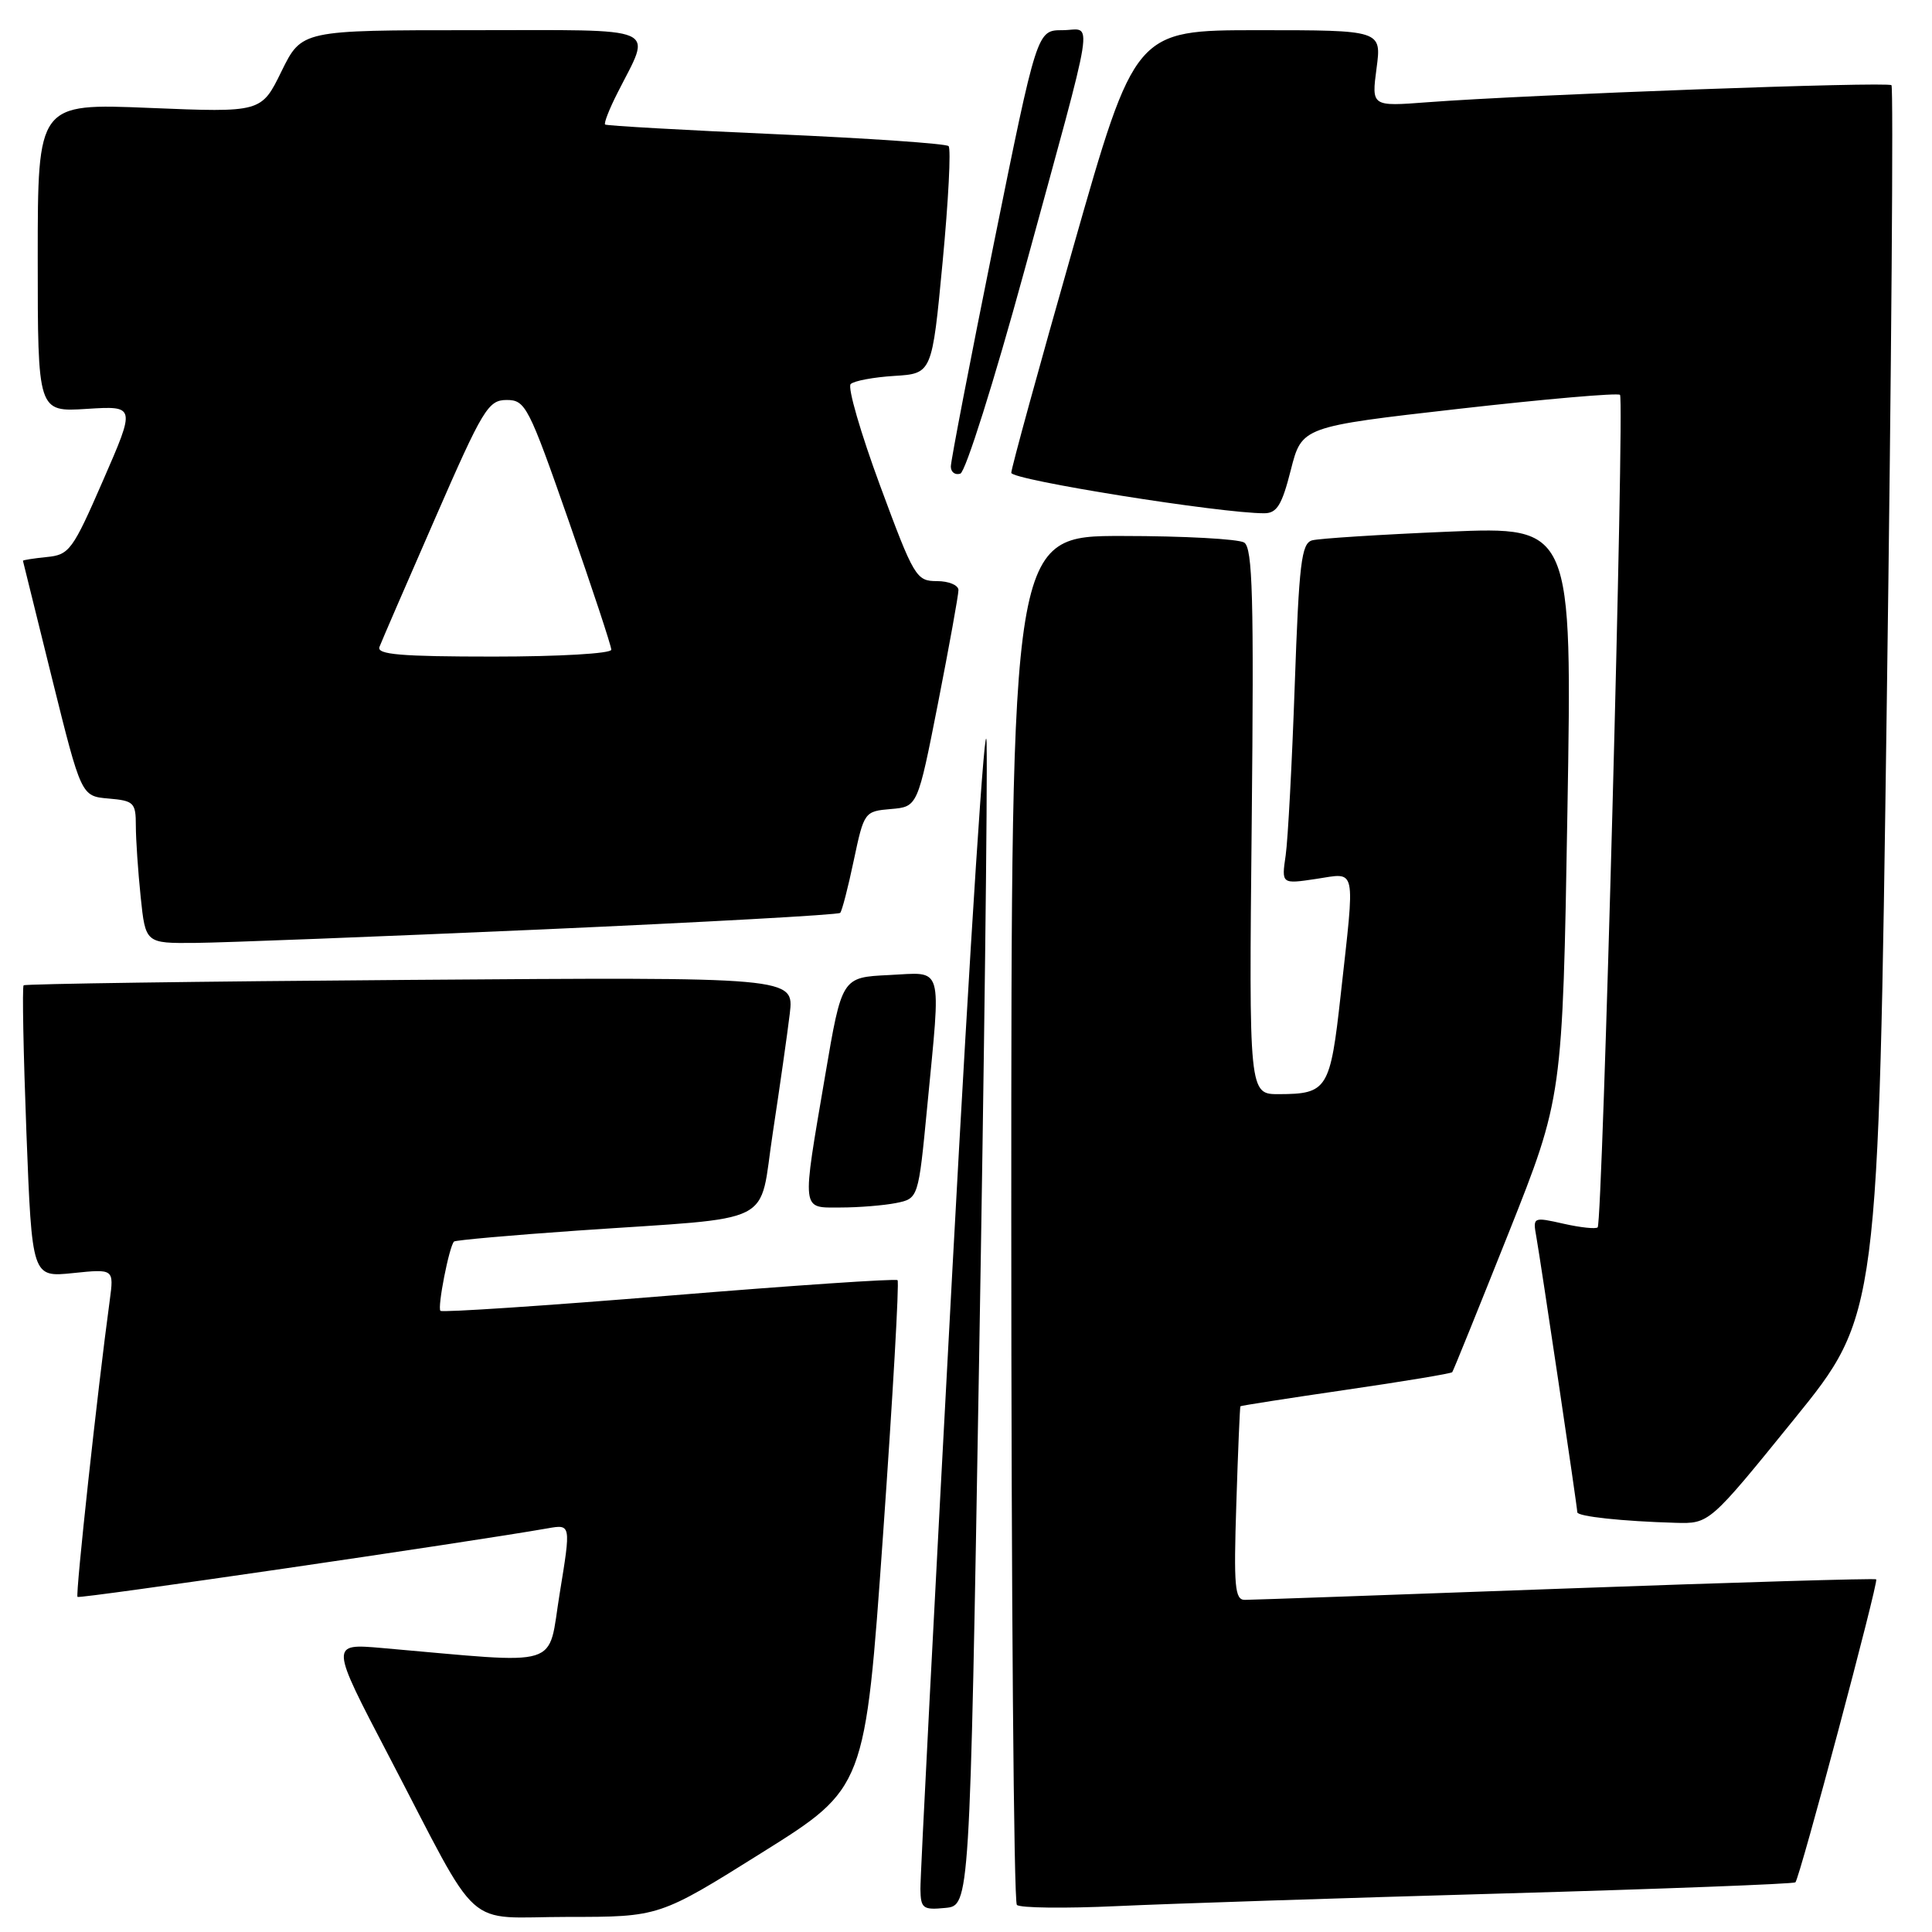 <?xml version="1.0" encoding="UTF-8" standalone="no"?>
<!DOCTYPE svg PUBLIC "-//W3C//DTD SVG 1.1//EN" "http://www.w3.org/Graphics/SVG/1.1/DTD/svg11.dtd" >
<svg xmlns="http://www.w3.org/2000/svg" xmlns:xlink="http://www.w3.org/1999/xlink" version="1.1" viewBox="0 0 256 256">
 <g >
 <path fill="currentColor"
d=" M 101.00 245.46 C 114.64 236.92 114.64 236.92 117.00 203.48 C 118.30 185.08 119.17 169.85 118.93 169.63 C 118.69 169.41 105.07 170.33 88.65 171.68 C 72.23 173.02 58.60 173.93 58.36 173.69 C 57.93 173.26 59.52 165.14 60.16 164.51 C 60.35 164.33 67.70 163.67 76.50 163.06 C 103.39 161.20 100.47 162.67 102.41 150.04 C 103.32 144.06 104.33 136.98 104.65 134.31 C 105.22 129.46 105.22 129.46 54.36 129.84 C 26.39 130.04 3.33 130.37 3.13 130.56 C 2.93 130.75 3.10 139.53 3.50 150.08 C 4.24 169.25 4.24 169.25 9.67 168.69 C 15.10 168.13 15.10 168.13 14.54 172.32 C 12.92 184.21 9.98 211.31 10.27 211.60 C 10.54 211.88 62.13 204.35 72.58 202.51 C 75.66 201.97 75.66 201.97 74.17 211.09 C 72.50 221.24 74.95 220.49 50.62 218.37 C 43.73 217.77 43.73 217.77 51.50 232.64 C 63.99 256.55 61.16 254.00 75.27 254.00 C 87.37 254.00 87.37 254.00 101.00 245.46 Z  M 129.73 180.50 C 130.41 140.90 130.86 104.00 130.73 98.50 C 130.61 93.00 128.57 124.27 126.21 168.00 C 123.85 211.73 121.93 248.77 121.96 250.31 C 122.00 252.88 122.29 253.10 125.25 252.81 C 128.50 252.50 128.50 252.50 129.73 180.50 Z  M 199.00 250.90 C 220.18 250.30 237.68 249.63 237.90 249.42 C 238.47 248.87 248.94 209.61 248.61 209.27 C 248.45 209.12 229.91 209.67 207.41 210.49 C 184.91 211.31 165.80 211.99 164.95 211.99 C 163.62 212.00 163.46 210.26 163.82 199.25 C 164.04 192.24 164.29 186.43 164.36 186.34 C 164.44 186.25 170.73 185.27 178.34 184.16 C 185.96 183.05 192.30 182.00 192.43 181.82 C 192.57 181.65 195.91 173.38 199.87 163.45 C 207.05 145.40 207.05 145.40 207.69 107.58 C 208.33 69.76 208.33 69.76 191.91 70.45 C 182.89 70.83 174.76 71.35 173.86 71.60 C 172.44 72.00 172.13 74.63 171.56 90.78 C 171.20 101.08 170.66 111.22 170.36 113.33 C 169.80 117.15 169.80 117.15 174.40 116.46 C 179.81 115.65 179.57 114.49 177.65 131.82 C 176.27 144.33 175.88 144.96 169.49 144.98 C 165.49 145.00 165.49 145.00 165.86 108.88 C 166.16 79.18 165.98 72.60 164.86 71.89 C 164.11 71.42 156.86 71.02 148.75 71.02 C 134.00 71.00 134.00 71.00 134.00 161.33 C 134.00 211.02 134.33 252.00 134.74 252.41 C 135.15 252.82 141.12 252.89 147.99 252.57 C 154.87 252.25 177.82 251.50 199.00 250.90 Z  M 237.70 188.09 C 248.90 174.28 248.90 174.28 250.01 93.04 C 250.63 48.35 250.90 11.57 250.63 11.29 C 250.12 10.79 202.81 12.52 189.11 13.55 C 181.73 14.11 181.73 14.11 182.40 9.05 C 183.07 4.00 183.07 4.00 166.73 4.00 C 150.40 4.00 150.40 4.00 142.20 32.79 C 137.69 48.62 134.00 62.06 134.00 62.65 C 134.00 63.59 161.80 68.03 167.54 68.01 C 169.20 68.00 169.87 66.90 171.04 62.27 C 172.50 56.54 172.50 56.54 193.32 54.17 C 204.77 52.87 214.37 52.04 214.66 52.32 C 215.27 52.93 212.35 161.99 211.70 162.63 C 211.46 162.87 209.43 162.66 207.18 162.15 C 203.14 161.24 203.10 161.26 203.57 163.87 C 204.16 167.18 209.00 199.70 209.00 200.38 C 209.00 200.94 214.99 201.58 222.00 201.78 C 226.50 201.91 226.50 201.91 237.70 188.09 Z  M 118.72 159.41 C 121.69 158.81 121.69 158.81 122.86 146.66 C 124.70 127.43 125.12 128.85 117.78 129.20 C 111.55 129.50 111.55 129.50 109.34 142.50 C 106.22 160.82 106.12 160.00 111.38 160.00 C 113.78 160.00 117.09 159.73 118.72 159.41 Z  M 71.70 123.16 C 93.27 122.20 111.10 121.22 111.33 120.96 C 111.57 120.71 112.38 117.58 113.13 114.00 C 114.49 107.58 114.55 107.50 118.05 107.20 C 121.59 106.90 121.59 106.90 124.30 93.14 C 125.78 85.58 127.00 78.85 127.00 78.19 C 127.00 77.54 125.72 77.00 124.15 77.00 C 121.41 77.00 121.11 76.50 116.61 64.33 C 114.04 57.37 112.28 51.32 112.72 50.89 C 113.15 50.47 115.75 49.98 118.50 49.81 C 123.50 49.50 123.50 49.50 124.90 34.73 C 125.67 26.61 126.03 19.69 125.69 19.36 C 125.36 19.03 115.06 18.32 102.80 17.78 C 90.53 17.24 80.36 16.66 80.18 16.50 C 80.00 16.33 80.73 14.46 81.80 12.35 C 86.38 3.27 88.06 4.00 62.56 4.00 C 39.98 4.00 39.98 4.00 37.30 9.45 C 34.63 14.91 34.63 14.91 19.81 14.30 C 5.00 13.69 5.00 13.69 5.00 34.14 C 5.00 54.59 5.00 54.59 11.48 54.18 C 17.97 53.77 17.97 53.77 13.67 63.63 C 9.62 72.93 9.19 73.52 6.19 73.81 C 4.43 73.99 3.02 74.21 3.04 74.31 C 3.06 74.42 4.81 81.47 6.92 90.00 C 10.77 105.50 10.77 105.50 14.38 105.81 C 17.74 106.10 18.00 106.35 18.00 109.41 C 18.00 111.22 18.29 115.47 18.64 118.85 C 19.28 125.00 19.28 125.00 25.89 124.94 C 29.53 124.91 50.14 124.11 71.70 123.16 Z  M 135.72 35.92 C 145.40 0.48 144.84 4.00 140.78 4.00 C 137.41 4.00 137.41 4.00 131.69 32.25 C 128.55 47.79 125.98 61.10 125.99 61.83 C 126.00 62.57 126.56 62.98 127.25 62.76 C 127.94 62.53 131.74 50.47 135.72 35.92 Z  M 50.28 85.72 C 50.55 85.01 53.86 77.36 57.64 68.72 C 63.99 54.16 64.69 53.01 67.13 53.00 C 69.63 53.00 70.04 53.81 75.38 69.09 C 78.47 77.94 81.00 85.59 81.00 86.09 C 81.00 86.60 74.07 87.00 65.39 87.00 C 53.11 87.00 49.89 86.73 50.28 85.72 Z "/>
</g>
</svg>